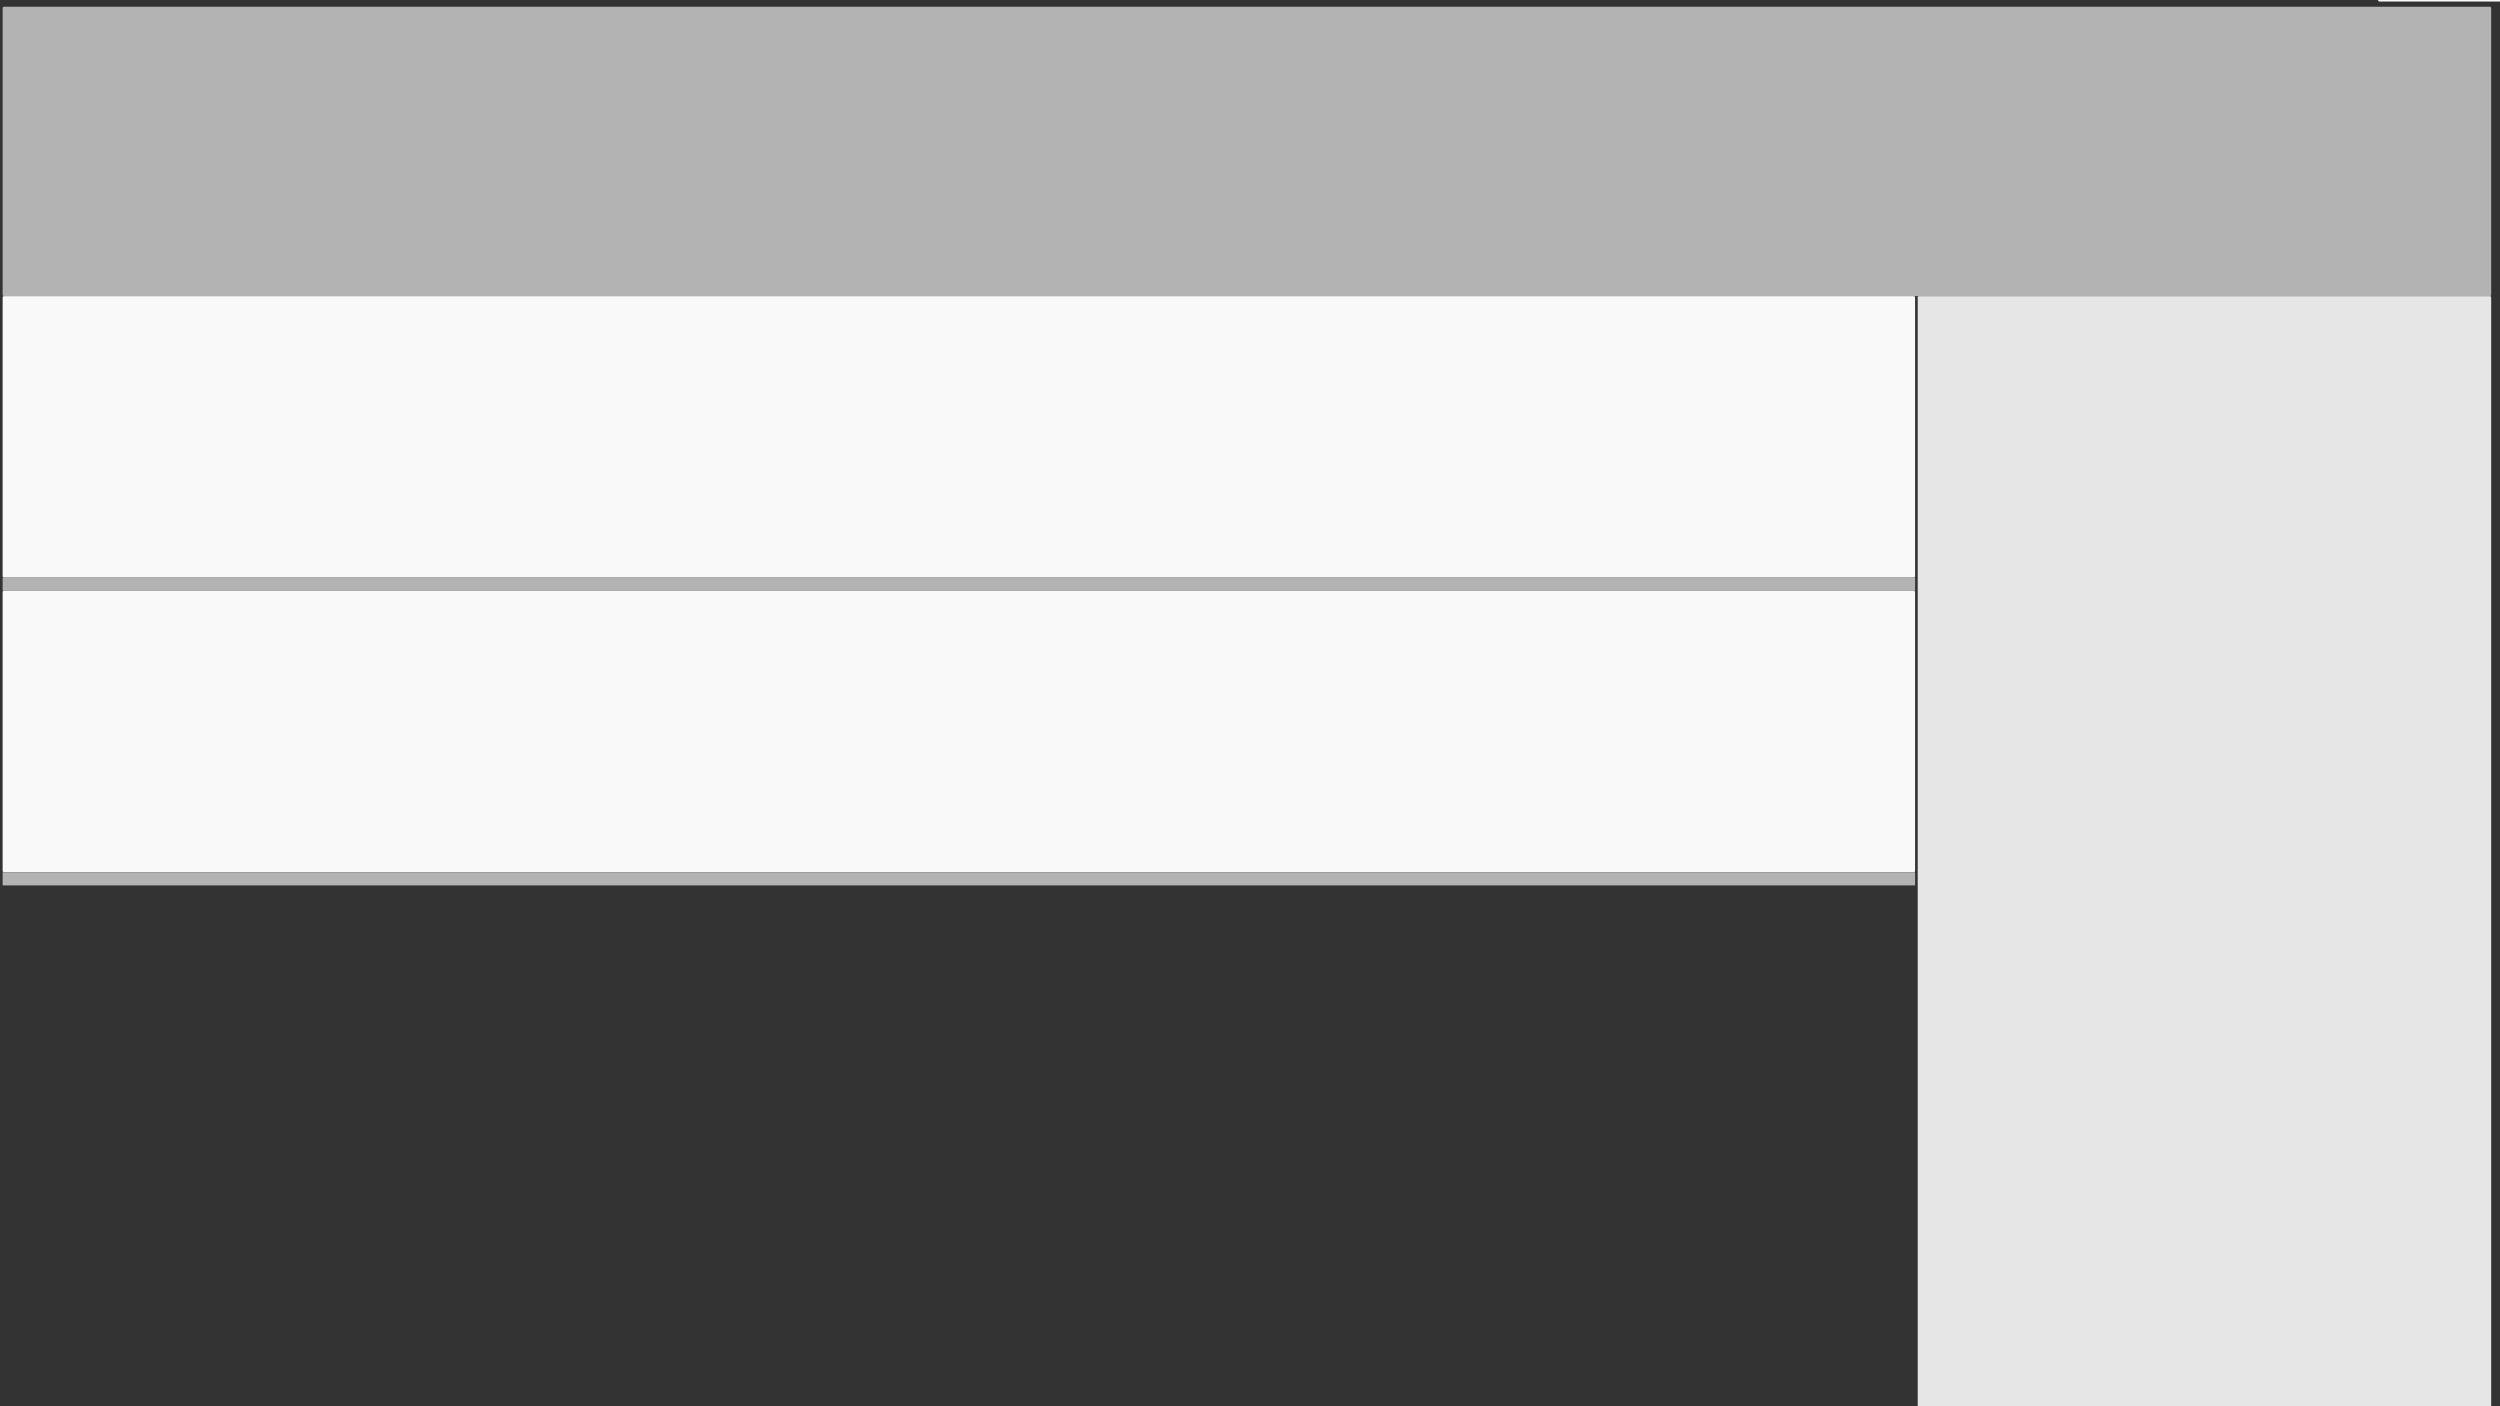 <?xml version="1.0" encoding="UTF-8" standalone="no"?>
<!-- Created with Inkscape (http://www.inkscape.org/) -->

<svg
   xmlns:dc="http://purl.org/dc/elements/1.1/"
   xmlns:cc="http://creativecommons.org/ns#"
   xmlns:rdf="http://www.w3.org/1999/02/22-rdf-syntax-ns#"
   xmlns:svg="http://www.w3.org/2000/svg"
   xmlns="http://www.w3.org/2000/svg"
   xmlns:sodipodi="http://sodipodi.sourceforge.net/DTD/sodipodi-0.dtd"
   xmlns:inkscape="http://www.inkscape.org/namespaces/inkscape"
   width="1920"
   height="1080"
   viewBox="0 0 508 285.75"
   version="1.1"
   id="svg8"
   inkscape:version="0.92.2 5c3e80d, 2017-08-06"
   sodipodi:docname="wireframe-mainpage.svg">
  <rect x="0" y="0" width="508" height="285.75" fill="#333333" stroke="none"/>
  <defs
     id="defs2" />
  <sodipodi:namedview
     id="base"
     pagecolor="#ffffff"
     bordercolor="#666666"
     borderopacity="1.0"
     inkscape:pageopacity="0.0"
     inkscape:pageshadow="2"
     inkscape:zoom="0.49497475"
     inkscape:cx="941.7819"
     inkscape:cy="607.42476"
     inkscape:document-units="mm"
     inkscape:current-layer="layer1"
     showgrid="false"
     units="px"
     inkscape:window-width="1638"
     inkscape:window-height="1005"
     inkscape:window-x="42"
     inkscape:window-y="1"
     inkscape:window-maximized="1" />
  <g
     inkscape:label="Layer 1"
     inkscape:groupmode="layer"
     id="layer1"
     transform="translate(0,-11.25)">
    <rect
       id="rect10"
       width="116.53"
       height="227.179"
       x="389.679"
       y="71.424"
       rx="0.265"
       ry="0.21"
       style="fill:#e6e6e6;stroke-width:0.236" />
    <rect
       style="fill:#b3b3b3;stroke-width:0.265"
       id="rect14"
       width="505.674"
       height="58.799"
       x="0.535"
       y="12.625"
       rx="0.265"
       ry="0.265" />
    <g
       id="g835"
       transform="translate(0,-14.288)">
      <rect
         style="fill:#f9f9f9;stroke-width:0.265"
         id="rect831"
         width="388.61"
         height="57.196"
         x="0.535"
         y="85.712"
         rx="0.265"
         ry="0.265" />
      <rect
         ry="0.012"
         rx="0.265"
         y="142.908"
         x="0.535"
         height="2.673"
         width="388.61"
         id="rect16"
         style="fill:#b3b3b3;stroke-width:0.057" />
    </g>
    <rect
       style="fill:#f9f9f9;stroke-width:0.265"
       id="rect18"
       width="85.526"
       height="29.934"
       x="483.223"
       y="-18.378"
       rx="0.265"
       ry="0.265" />
    <g
       transform="translate(0,45.581)"
       id="g841">
      <rect
         ry="0.265"
         rx="0.265"
         y="85.712"
         x="0.535"
         height="57.196"
         width="388.61"
         id="rect837"
         style="fill:#f9f9f9;stroke-width:0.265" />
      <rect
         style="fill:#b3b3b3;stroke-width:0.057"
         id="rect839"
         width="388.61"
         height="2.673"
         x="0.535"
         y="142.908"
         rx="0.265"
         ry="0.012" />
    </g>
  </g>
</svg>
